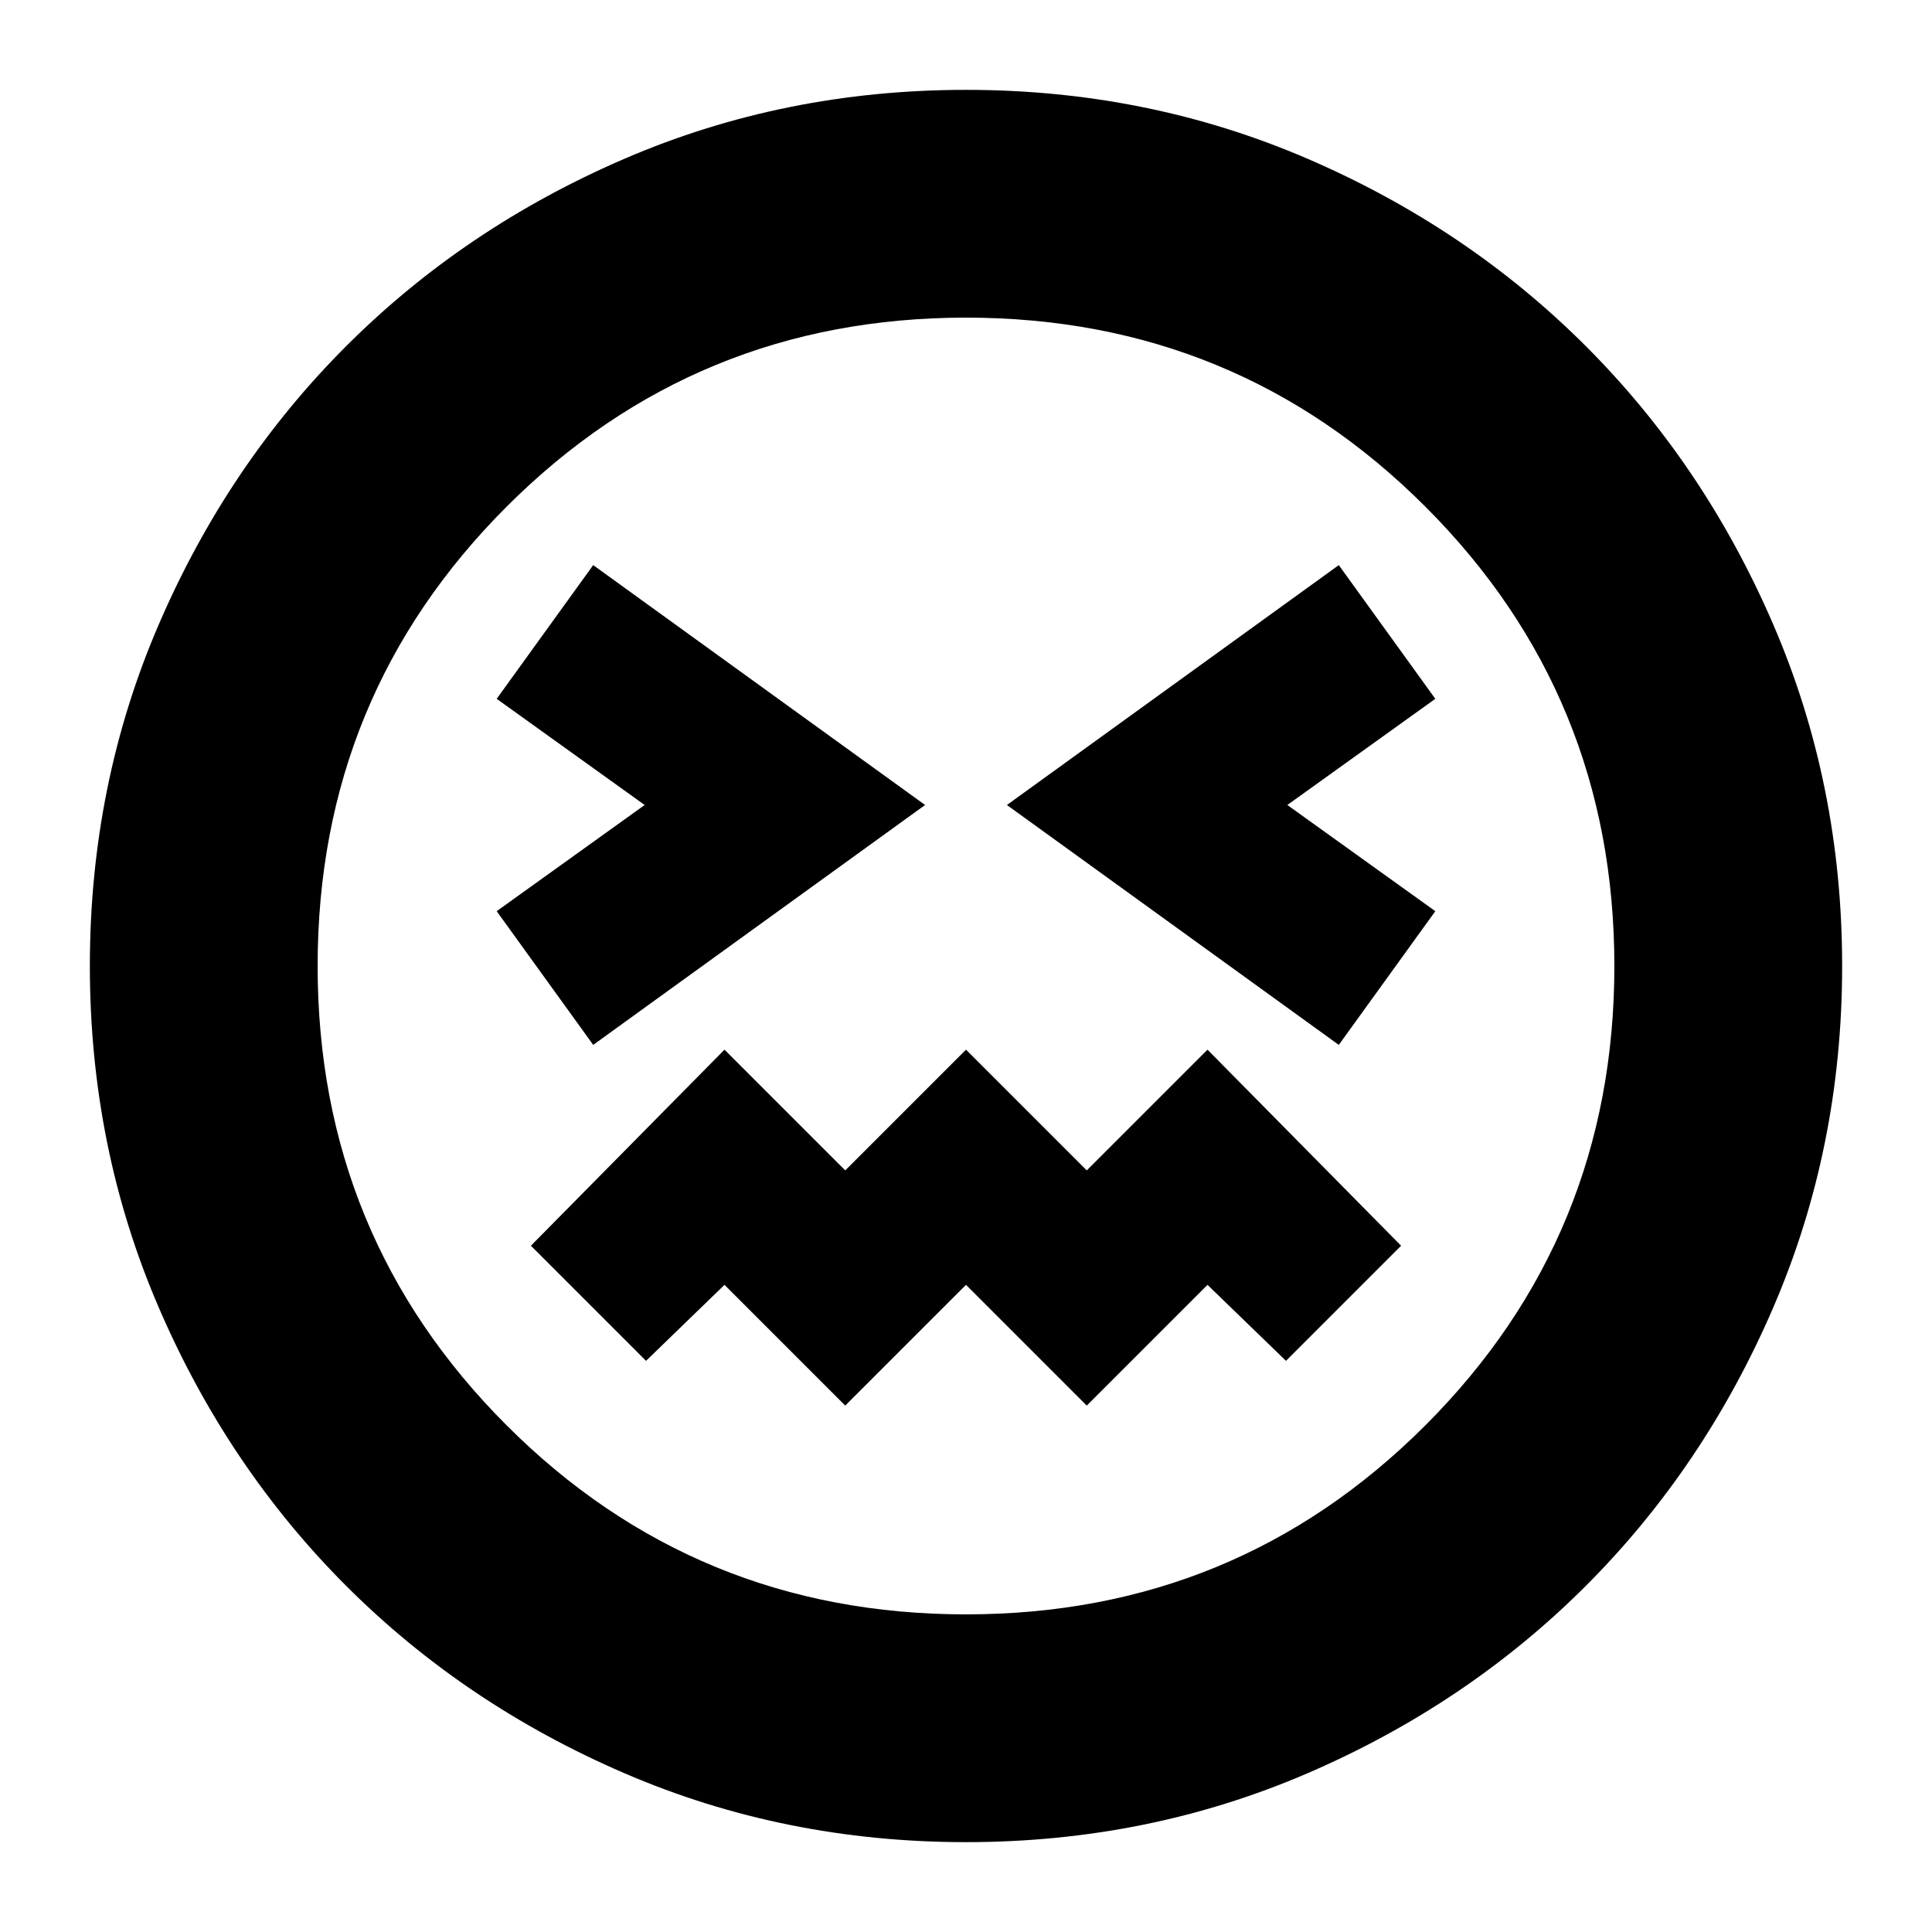 <svg xmlns="http://www.w3.org/2000/svg" height="24" viewBox="0 -960 960 960" width="24"><path d="M294.76-440.8 459.67-560 294.76-679.2l-47.96 66.44L320.33-560l-73.53 52.76 47.96 66.44Zm370.48 0 47.96-66.44L639.67-560l73.53-52.76-47.96-66.44L500.33-560l164.91 119.2ZM420-261.57l60-60 60 60 60-60 39 37.77 57.2-57.2-96.2-97.43-60 60-60-60-60 60-60-60L263.8-341l57.2 57.2 39-37.77 60 60Zm60 216.92q-90.32 0-169.72-34.24Q230.87-113.13 172-172q-58.87-58.87-93.11-138.28Q44.65-389.68 44.65-480t34.24-169.72Q113.13-729.13 172-788q58.87-58.87 138.28-93.11 79.4-34.24 169.72-34.24t169.72 34.24Q729.13-846.87 788-788q58.87 58.87 93.11 138.28 34.24 79.4 34.24 169.72t-34.24 169.72Q846.87-230.87 788-172q-58.87 58.87-138.28 93.11Q570.32-44.65 480-44.65ZM480-480Zm0 322.17q134.33 0 228.25-93.92 93.92-93.92 93.92-228.25 0-134.33-93.92-228.25-93.92-93.92-228.25-93.92-134.33 0-228.25 93.92-93.92 93.92-93.92 228.25 0 134.33 93.92 228.25 93.92 93.92 228.25 93.92Z"/></svg>